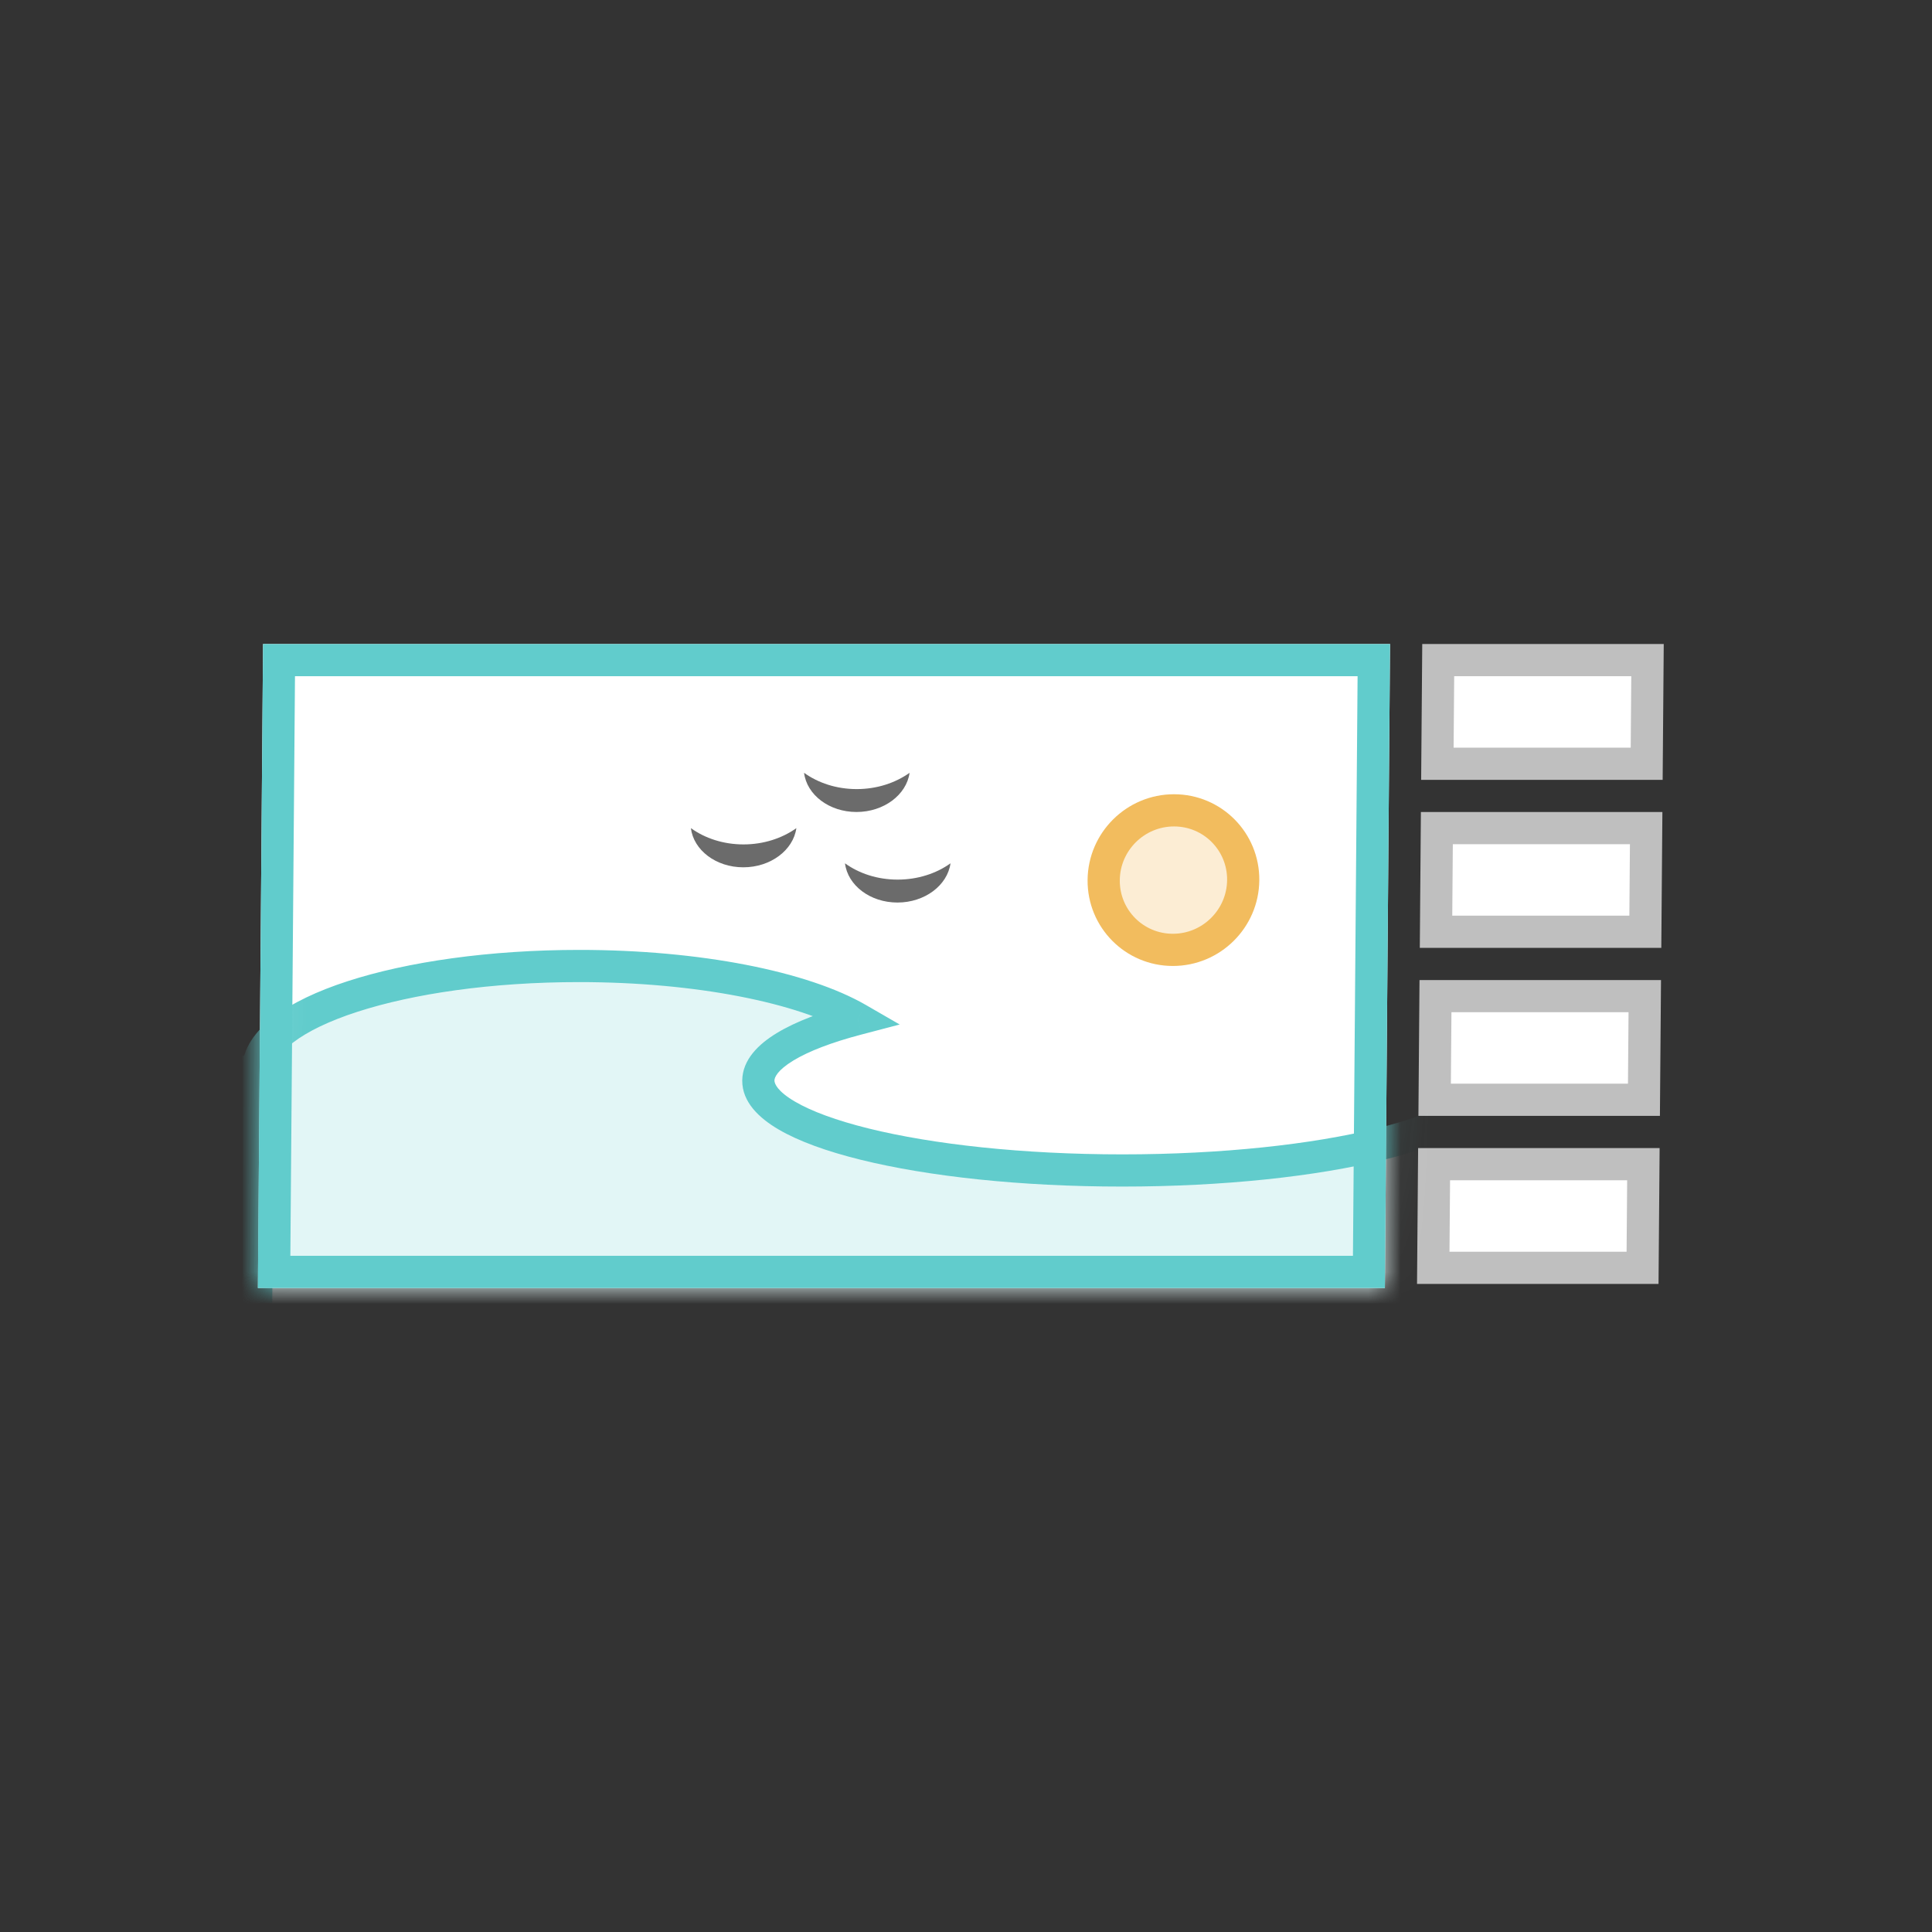 <svg width="60" height="60" viewBox="0 0 60 60" fill="none" xmlns="http://www.w3.org/2000/svg">
<rect x="0" y="0" width="60" height="60" fill="#333333" stroke="none"/>
<g clip-path="url(#clip0_2482_3520)">
<rect x="0.496" y="0.5" width="6.5" height="3.219" transform="matrix(1 0 -0.008 1 44.173 20)" fill="white" stroke="#BFBFBF"/>
<rect x="0.496" y="0.5" width="6.5" height="3.219" transform="matrix(1 0 -0.008 1 44.131 25.218)" fill="white" stroke="#BFBFBF"/>
<rect x="0.496" y="0.5" width="6.5" height="3.219" transform="matrix(1 0 -0.008 1 44.088 30.436)" fill="white" stroke="#BFBFBF"/>
<rect x="0.496" y="0.5" width="6.5" height="3.219" transform="matrix(1 0 -0.008 1 44.045 35.655)" fill="white" stroke="#BFBFBF"/>
<rect width="35" height="20" transform="matrix(1 0 -0.008 1 8.169 20)" fill="white"/>
<mask id="mask0_2482_3520" style="mask-type:alpha" maskUnits="userSpaceOnUse" x="8" y="19" width="36" height="21">
<rect width="35" height="20" transform="matrix(1 0 -0.008 1 8.169 20)" fill="#F8F8F8"/>
</mask>
<g mask="url(#mask0_2482_3520)">
<path d="M38.609 27.333C38.599 28.529 37.621 29.499 36.425 29.499C35.228 29.499 34.266 28.529 34.276 27.333C34.285 26.136 35.264 25.166 36.46 25.166C37.657 25.166 38.619 26.136 38.609 27.333Z" fill="#FCEDD4" stroke="#F2BC5E"/>
<path fill-rule="evenodd" clip-rule="evenodd" d="M46.147 33.283C46.182 33.373 46.199 33.464 46.198 33.556C46.186 35.099 41.106 36.35 34.852 36.35C28.598 36.35 23.539 35.099 23.551 33.556C23.557 32.816 24.729 32.143 26.636 31.643C24.935 30.662 21.702 30 17.988 30C12.494 30 8.028 31.448 8.013 33.236C8.013 33.252 8.013 33.267 8.014 33.283H8.013L7.898 47.258H47.689L47.804 33.283H46.147Z" fill="#E2F6F6"/>
<path d="M46.147 33.283L46.151 32.783H45.418L45.681 33.465L46.147 33.283ZM26.636 31.643L26.759 32.127L27.941 31.817L26.888 31.209L26.636 31.643ZM8.014 33.283L8.01 33.783H8.532L8.514 33.261L8.014 33.283ZM8.013 33.283L8.017 32.783H7.517L7.513 33.283H8.013ZM7.898 47.258H7.398L7.394 47.758H7.894L7.898 47.258ZM47.689 47.258L47.685 47.758H48.185L48.189 47.258H47.689ZM47.804 33.283H48.304L48.308 32.783H47.808L47.804 33.283ZM45.681 33.465C45.694 33.501 45.699 33.53 45.698 33.556H46.698C46.7 33.397 46.67 33.244 46.614 33.1L45.681 33.465ZM45.698 33.556C45.698 33.652 45.603 33.891 45.051 34.211C44.535 34.511 43.756 34.798 42.75 35.046C40.746 35.539 37.955 35.85 34.856 35.85L34.848 36.85C38.003 36.85 40.879 36.535 42.981 36.017C44.029 35.759 44.913 35.444 45.548 35.075C46.148 34.727 46.693 34.23 46.698 33.556H45.698ZM34.856 35.85C31.757 35.85 28.971 35.539 26.976 35.046C25.974 34.798 25.199 34.511 24.688 34.211C24.141 33.891 24.051 33.652 24.051 33.556H23.051C23.046 34.23 23.583 34.727 24.177 35.075C24.806 35.444 25.685 35.759 26.728 36.017C28.822 36.535 31.693 36.85 34.848 36.85L34.856 35.85ZM24.051 33.556C24.052 33.464 24.136 33.241 24.638 32.936C25.11 32.649 25.826 32.371 26.759 32.127L26.512 31.16C25.538 31.415 24.715 31.723 24.124 32.083C23.562 32.424 23.057 32.907 23.051 33.556H24.051ZM26.888 31.209C25.076 30.164 21.739 29.5 17.992 29.5L17.983 30.5C21.664 30.5 24.794 31.16 26.383 32.077L26.888 31.209ZM17.992 29.5C15.207 29.5 12.662 29.866 10.795 30.472C9.864 30.774 9.073 31.145 8.504 31.58C7.941 32.01 7.519 32.565 7.513 33.236H8.513C8.515 33.013 8.656 32.717 9.107 32.373C9.551 32.033 10.223 31.706 11.097 31.423C12.839 30.858 15.274 30.5 17.983 30.5L17.992 29.5ZM7.513 33.236C7.513 33.259 7.513 33.282 7.514 33.305L8.514 33.261C8.513 33.253 8.513 33.244 8.513 33.236H7.513ZM8.018 32.783H8.017L8.009 33.783H8.01L8.018 32.783ZM7.513 33.283L7.398 47.258H8.398L8.513 33.283H7.513ZM7.894 47.758H47.685L47.693 46.758H7.902L7.894 47.758ZM48.189 47.258L48.304 33.283H47.304L47.189 47.258H48.189ZM47.808 32.783H46.151L46.143 33.783H47.8L47.808 32.783Z" fill="#61CCCC"/>
<path fill-rule="evenodd" clip-rule="evenodd" d="M24.732 25.718C24.291 26.033 23.716 26.224 23.09 26.224C22.463 26.224 21.892 26.033 21.456 25.718C21.54 26.402 22.235 26.935 23.084 26.935C23.933 26.935 24.636 26.402 24.732 25.718Z" fill="#6B6B6B"/>
<path fill-rule="evenodd" clip-rule="evenodd" d="M28.248 24C27.806 24.315 27.232 24.506 26.605 24.506C25.979 24.506 25.408 24.315 24.971 24C25.056 24.684 25.75 25.217 26.599 25.217C27.448 25.217 28.152 24.684 28.248 24Z" fill="#6B6B6B"/>
<path fill-rule="evenodd" clip-rule="evenodd" d="M29.519 26.811C29.077 27.127 28.503 27.317 27.877 27.317C27.25 27.317 26.679 27.127 26.242 26.811C26.327 27.496 27.022 28.029 27.871 28.029C28.72 28.029 29.423 27.496 29.519 26.811Z" fill="#6B6B6B"/>
</g>
<rect x="0.496" y="0.5" width="34" height="19" transform="matrix(1 0 -0.008 1 8.173 20)" stroke="#61CCCC"/>
</g>
<defs>
<clipPath id="clip0_2482_3520">
<rect width="60" height="60" fill="white"/>
</clipPath>
</defs>
</svg>

